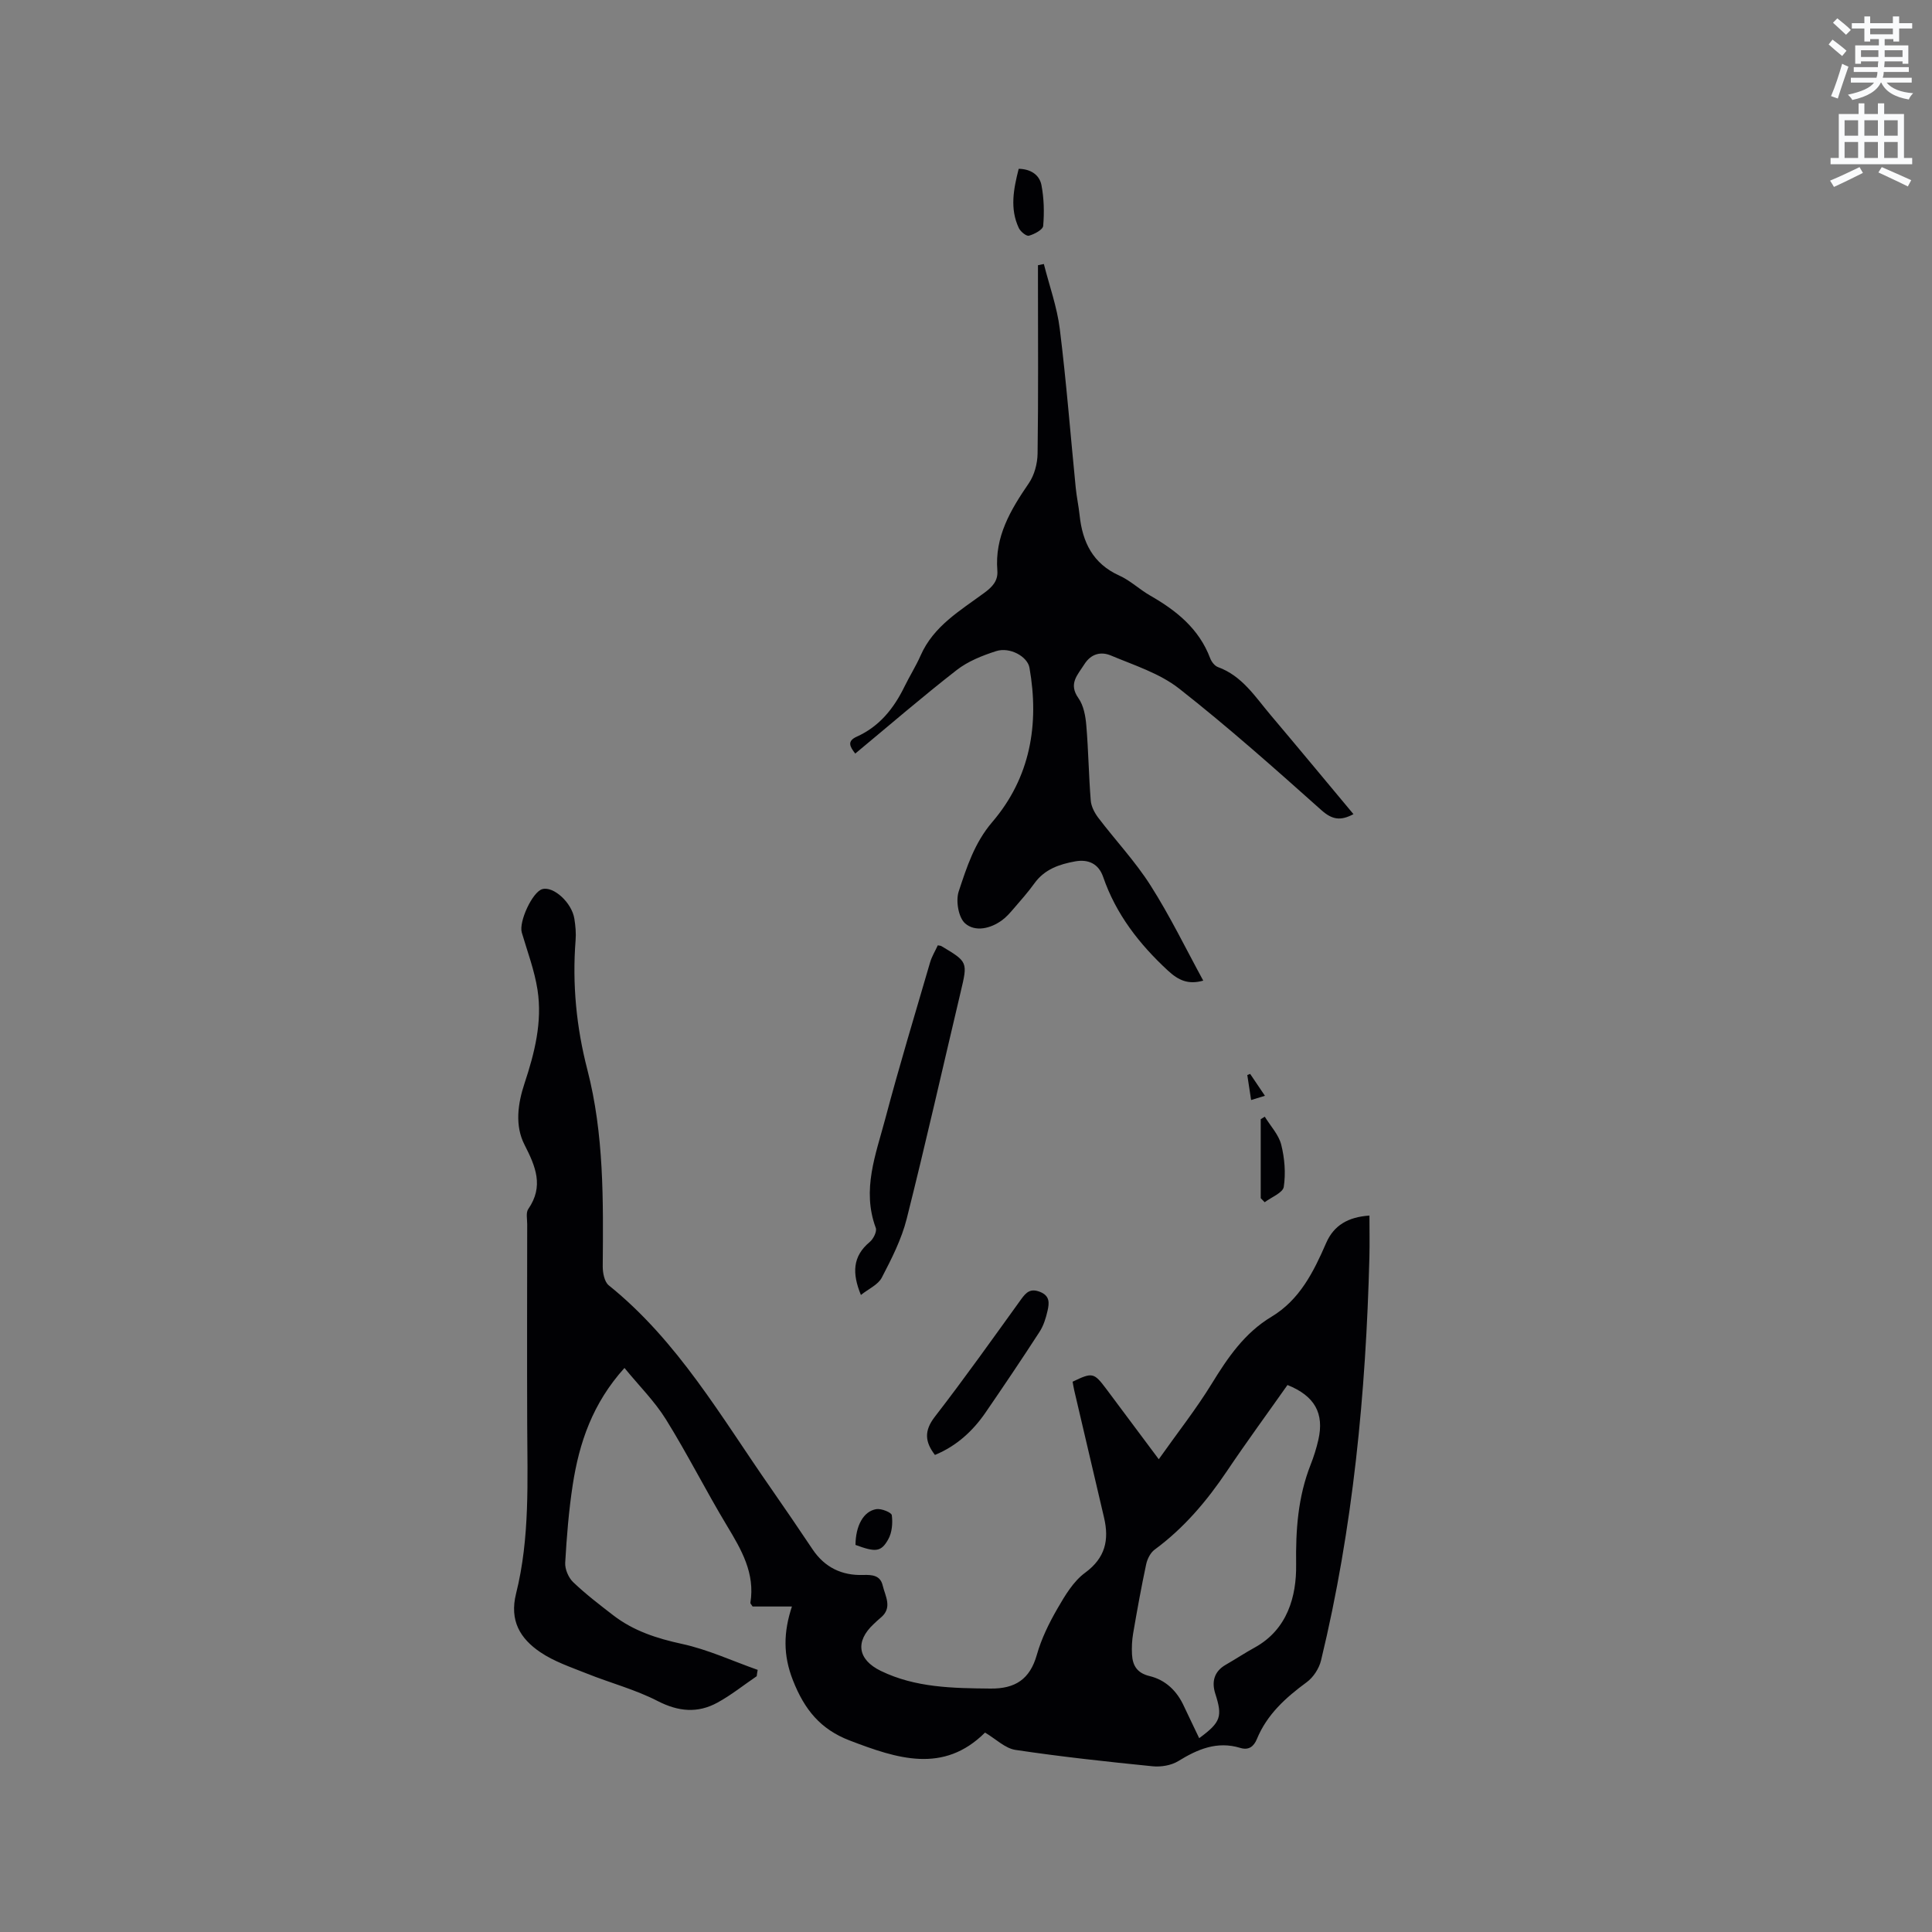 <svg enable-background="new 0 0 400 400" viewBox="0 0 400 400" xmlns="http://www.w3.org/2000/svg"><rect x="0" y="0" width="400" height="400" fill="#808080" stroke="none"/><path d="m378.6 9.2.8-1c.9.7 1.9 1.4 2.9 2.3l-.9 1.1c-1.1-.9-2-1.7-2.8-2.4zm.5 10.7c.9-2.1 1.6-4.3 2.3-6.7.4.2.8.4 1.3.6-.7 2.1-1.5 4.3-2.2 6.6zm.4-15.2.9-.9c1 .8 2 1.6 2.8 2.4l-1 1c-1-.9-1.9-1.8-2.7-2.5zm12.5-1.3h1.2v1.4h2.7v1.1h-2.7v2.7h-1.2v-.5h-1.8v1.3h4.9v3.8h-1.2v-.5h-3.7c0 .4-.1.9-.1 1.2h5.1v1h-5.2c0 .5-.1.9-.2 1.2h6v1h-5.2c1.1 1.3 2.9 2 5.5 2.2-.4.4-.7.8-.9 1.3-2.9-.5-4.8-1.6-5.7-3.5h-.1c-.8 1.7-2.7 2.9-5.9 3.6-.2-.4-.6-.8-.9-1.1 2.8-.6 4.6-1.4 5.4-2.5h-4.8v-1h5.3c.1-.3.2-.7.2-1.2h-4.9v-1h5c0-.4 0-.8.1-1.2h-3.6v.5h-1.2v-3.8h4.9v-1.3h-1.8v.5h-1.2v-2.7h-2.6v-1.1h2.6v-1.4h1.2v1.4h4.7v-1.4zm-6.7 8.4h3.6c0-.4 0-.9 0-1.4h-3.6zm1.9-4.7h4.7v-1.2h-4.7zm6.7 3.3h-3.7v1.4h3.7z" fill="#fafbfc"/><path d="m384.7 21.4h1.3v2.2h2.8v-2.2h1.3v2.2h4.1v9.1h1.7v1.3h-16.9v-1.3h1.7v-9.1h4.1v-2.2zm.3 13.2.7 1.2c-1.8.9-3.8 1.9-6 2.9-.2-.4-.5-.8-.8-1.3 2.4-1 4.4-2 6.1-2.8zm-3.1-6.5h2.8v-3.2h-2.8zm0 4.6h2.8v-3.3h-2.8zm4.1-4.6h2.8v-3.2h-2.8zm0 4.6h2.8v-3.3h-2.8zm3.6 1.9c2.1.9 4.1 1.8 6.1 2.7l-.7 1.3c-2.2-1.1-4.2-2-6.1-2.9zm3.3-9.7h-2.8v3.2h2.8zm-2.8 7.8h2.8v-3.3h-2.8z" fill="#fafbfc"/><g fill="#010104"><path d="m156.67 347.04c-2.71 1.84-5.29 3.92-8.15 5.48-4.07 2.22-8.05 1.87-12.34-.33-4.63-2.39-9.79-3.74-14.66-5.69-3.3-1.32-6.78-2.48-9.67-4.44-4.11-2.79-6.42-6.48-5-12.14 2.88-11.52 2.34-23.35 2.3-35.12-.05-13.79-.01-27.57 0-41.36 0-1.06-.29-2.38.22-3.12 3.25-4.71 1.54-8.78-.77-13.3-2.03-3.96-1.41-8.48 0-12.73 2.08-6.28 3.71-12.7 2.69-19.33-.62-4.04-2.1-7.94-3.26-11.89-.65-2.23 2.19-8.38 4.23-8.98 2.31-.68 6.14 2.78 6.66 6.15.23 1.46.37 2.97.25 4.44-.71 9.07.16 18 2.43 26.76 3.47 13.41 3.3 27.06 3.19 40.74-.01 1.33.34 3.2 1.24 3.93 14.34 11.53 23.31 27.32 33.6 42.05 2.91 4.17 5.76 8.38 8.6 12.61 2.52 3.76 6.08 5.46 10.51 5.31 1.87-.06 3.52.09 4.01 2.17.53 2.24 2.11 4.63-.44 6.7-.49.4-.95.85-1.41 1.28-3.88 3.6-3.35 7.37 1.46 9.71 7.18 3.49 14.91 3.58 22.68 3.66 5.14.06 8.19-1.91 9.63-7 .94-3.33 2.52-6.55 4.26-9.56 1.56-2.7 3.3-5.64 5.73-7.42 4.21-3.09 5-6.8 3.92-11.42-2.05-8.76-4.11-17.52-6.16-26.29-.14-.61-.24-1.24-.35-1.84 4.11-1.98 4.41-1.92 7 1.53 3.42 4.57 6.83 9.14 10.84 14.52 3.91-5.53 7.77-10.42 11-15.69 3.31-5.39 6.78-10.47 12.32-13.8 5.88-3.53 8.73-9.3 11.34-15.29 1.59-3.65 4.53-5.37 8.96-5.67 0 2.98.06 5.8-.01 8.61-.72 28.14-3.38 56.06-10.01 83.48-.4 1.67-1.59 3.51-2.97 4.52-4.34 3.19-8.21 6.66-10.31 11.76-.65 1.58-1.71 2.38-3.46 1.84-4.78-1.45-8.8.26-12.81 2.73-1.46.9-3.57 1.25-5.31 1.08-9.49-.95-18.97-1.98-28.4-3.39-2.15-.32-4.06-2.26-6.31-3.59-8.62 8.58-18.19 5.4-28 1.65-6.1-2.33-9.4-6.44-11.77-12.47-2.06-5.22-1.97-9.95-.21-15.28-3.07 0-5.68 0-8.14 0-.27-.43-.49-.62-.46-.77.99-6.11-1.84-10.96-4.83-15.92-4.37-7.25-8.18-14.85-12.65-22.04-2.35-3.78-5.6-7-8.59-10.66-6.62 7.34-9.37 15.5-10.71 24.19-.82 5.33-1.25 10.73-1.56 16.12-.08 1.33.67 3.1 1.64 4.03 2.59 2.48 5.47 4.68 8.32 6.88 4.2 3.23 9 4.78 14.2 5.91 5.37 1.16 10.47 3.54 15.69 5.38-.09.41-.14.86-.2 1.31zm91.61 12.83c4.51-3.31 4.85-4.49 3.33-9.22-.78-2.44-.26-4.59 2.17-5.98 2.02-1.16 3.96-2.45 6-3.57 6.8-3.74 8.65-10.65 8.57-17.13-.1-7.23.37-14.03 3-20.72.66-1.67 1.2-3.4 1.6-5.14 1.25-5.48-.73-9.09-6.39-11.36-4.15 5.89-8.46 11.77-12.53 17.82-4.17 6.2-8.92 11.81-14.98 16.27-.87.64-1.51 1.93-1.75 3.03-1.01 4.74-1.87 9.5-2.69 14.28-.25 1.44-.32 2.94-.24 4.4.13 2.3 1.06 3.84 3.63 4.46 3.34.81 5.69 3.09 7.13 6.26 1.03 2.21 2.1 4.38 3.15 6.6z"/><path d="m249.12 203.03c-3.15.88-5.15-.08-7.33-2.09-5.94-5.5-10.73-11.66-13.39-19.37-.95-2.76-3.09-3.72-5.8-3.23-3.26.59-6.33 1.62-8.43 4.54-1.36 1.89-2.92 3.63-4.44 5.4-.69.8-1.41 1.61-2.25 2.23-2.42 1.78-5.59 2.48-7.66.67-1.39-1.22-1.97-4.68-1.33-6.62 1.67-5.03 3.26-10.06 6.96-14.38 7.85-9.18 9.76-20.18 7.69-31.94-.41-2.31-4.06-4.35-6.91-3.43-2.86.92-5.83 2.1-8.16 3.92-7.1 5.52-13.91 11.41-21 17.29-1.14-1.46-1.74-2.58.31-3.5 4.69-2.11 7.67-5.84 9.87-10.34 1.07-2.19 2.38-4.26 3.36-6.48 2.68-6.09 8.18-9.27 13.18-12.96 1.64-1.21 2.87-2.46 2.7-4.61-.57-7.02 2.74-12.57 6.51-18.07 1.16-1.69 1.79-4.07 1.82-6.14.17-11.87.08-23.75.08-35.62 0-1.13 0-2.26 0-3.39.41-.08.81-.17 1.22-.25 1.13 4.48 2.74 8.91 3.3 13.46 1.36 10.93 2.21 21.92 3.3 32.88.19 1.9.6 3.77.8 5.66.59 5.59 2.74 10.03 8.21 12.5 2.29 1.03 4.19 2.88 6.39 4.14 5.44 3.11 10.12 6.86 12.43 12.97.27.73.93 1.59 1.61 1.84 5.01 1.82 7.7 6.14 10.89 9.91 5.73 6.78 11.39 13.62 17.17 20.54-2.65 1.42-4.4 1.17-6.63-.82-9.64-8.6-19.31-17.21-29.47-25.18-4.03-3.16-9.3-4.82-14.13-6.85-2.01-.84-4.08-.41-5.5 1.84-1.4 2.22-3.33 4-1.21 7 1.08 1.52 1.47 3.72 1.63 5.66.44 5.17.5 10.38.92 15.55.1 1.22.79 2.53 1.55 3.54 3.57 4.7 7.67 9.05 10.82 14.01 4.02 6.31 7.3 13.08 10.92 19.72z"/><path d="m194.16 195.72c.48.09.6.08.69.13 5.56 3.31 5.52 3.3 4.04 9.55-3.71 15.65-7.24 31.35-11.17 46.95-1.07 4.23-3.12 8.26-5.15 12.16-.77 1.49-2.76 2.34-4.33 3.6-1.84-4.49-1.74-8 1.83-10.97.75-.62 1.53-2.18 1.25-2.92-2.94-7.9.03-15.27 1.98-22.64 2.87-10.83 6.12-21.55 9.26-32.31.35-1.21 1.03-2.31 1.6-3.55z"/><path d="m193.57 301.23c-2.1-2.73-2.26-5.01-.02-7.91 6.16-7.96 11.99-16.18 17.88-24.34 1.04-1.43 1.91-2.28 3.87-1.52 2.12.82 1.93 2.37 1.59 3.89s-.83 3.11-1.67 4.4c-3.62 5.6-7.36 11.14-11.13 16.64-2.67 3.9-6.06 7-10.52 8.84z"/><path d="m210.91 34.95c2.41.04 4.28 1.18 4.71 3.37.53 2.75.6 5.65.36 8.45-.07.79-1.82 1.72-2.95 2.03-.53.15-1.75-.85-2.1-1.6-1.88-3.99-1.09-8.05-.02-12.25z"/><path d="m261.02 248.07c0-5.45 0-10.91 0-16.36l.84-.51c1.17 1.92 2.87 3.7 3.4 5.78.71 2.81.96 5.91.53 8.75-.19 1.23-2.57 2.13-3.95 3.18-.28-.29-.55-.57-.82-.84z"/><path d="m177.12 319.86c.03-3.95 1.64-6.99 4.33-7.41 1.03-.16 3.12.68 3.19 1.26.21 1.63.05 3.61-.75 5.01-1.49 2.65-2.63 2.66-6.77 1.14z"/><path d="m261.89 226.87c-1.23.38-1.89.58-2.86.88-.28-1.83-.53-3.5-.79-5.17.2-.08.39-.16.59-.24.94 1.41 1.89 2.81 3.06 4.53z"/></g></svg>
